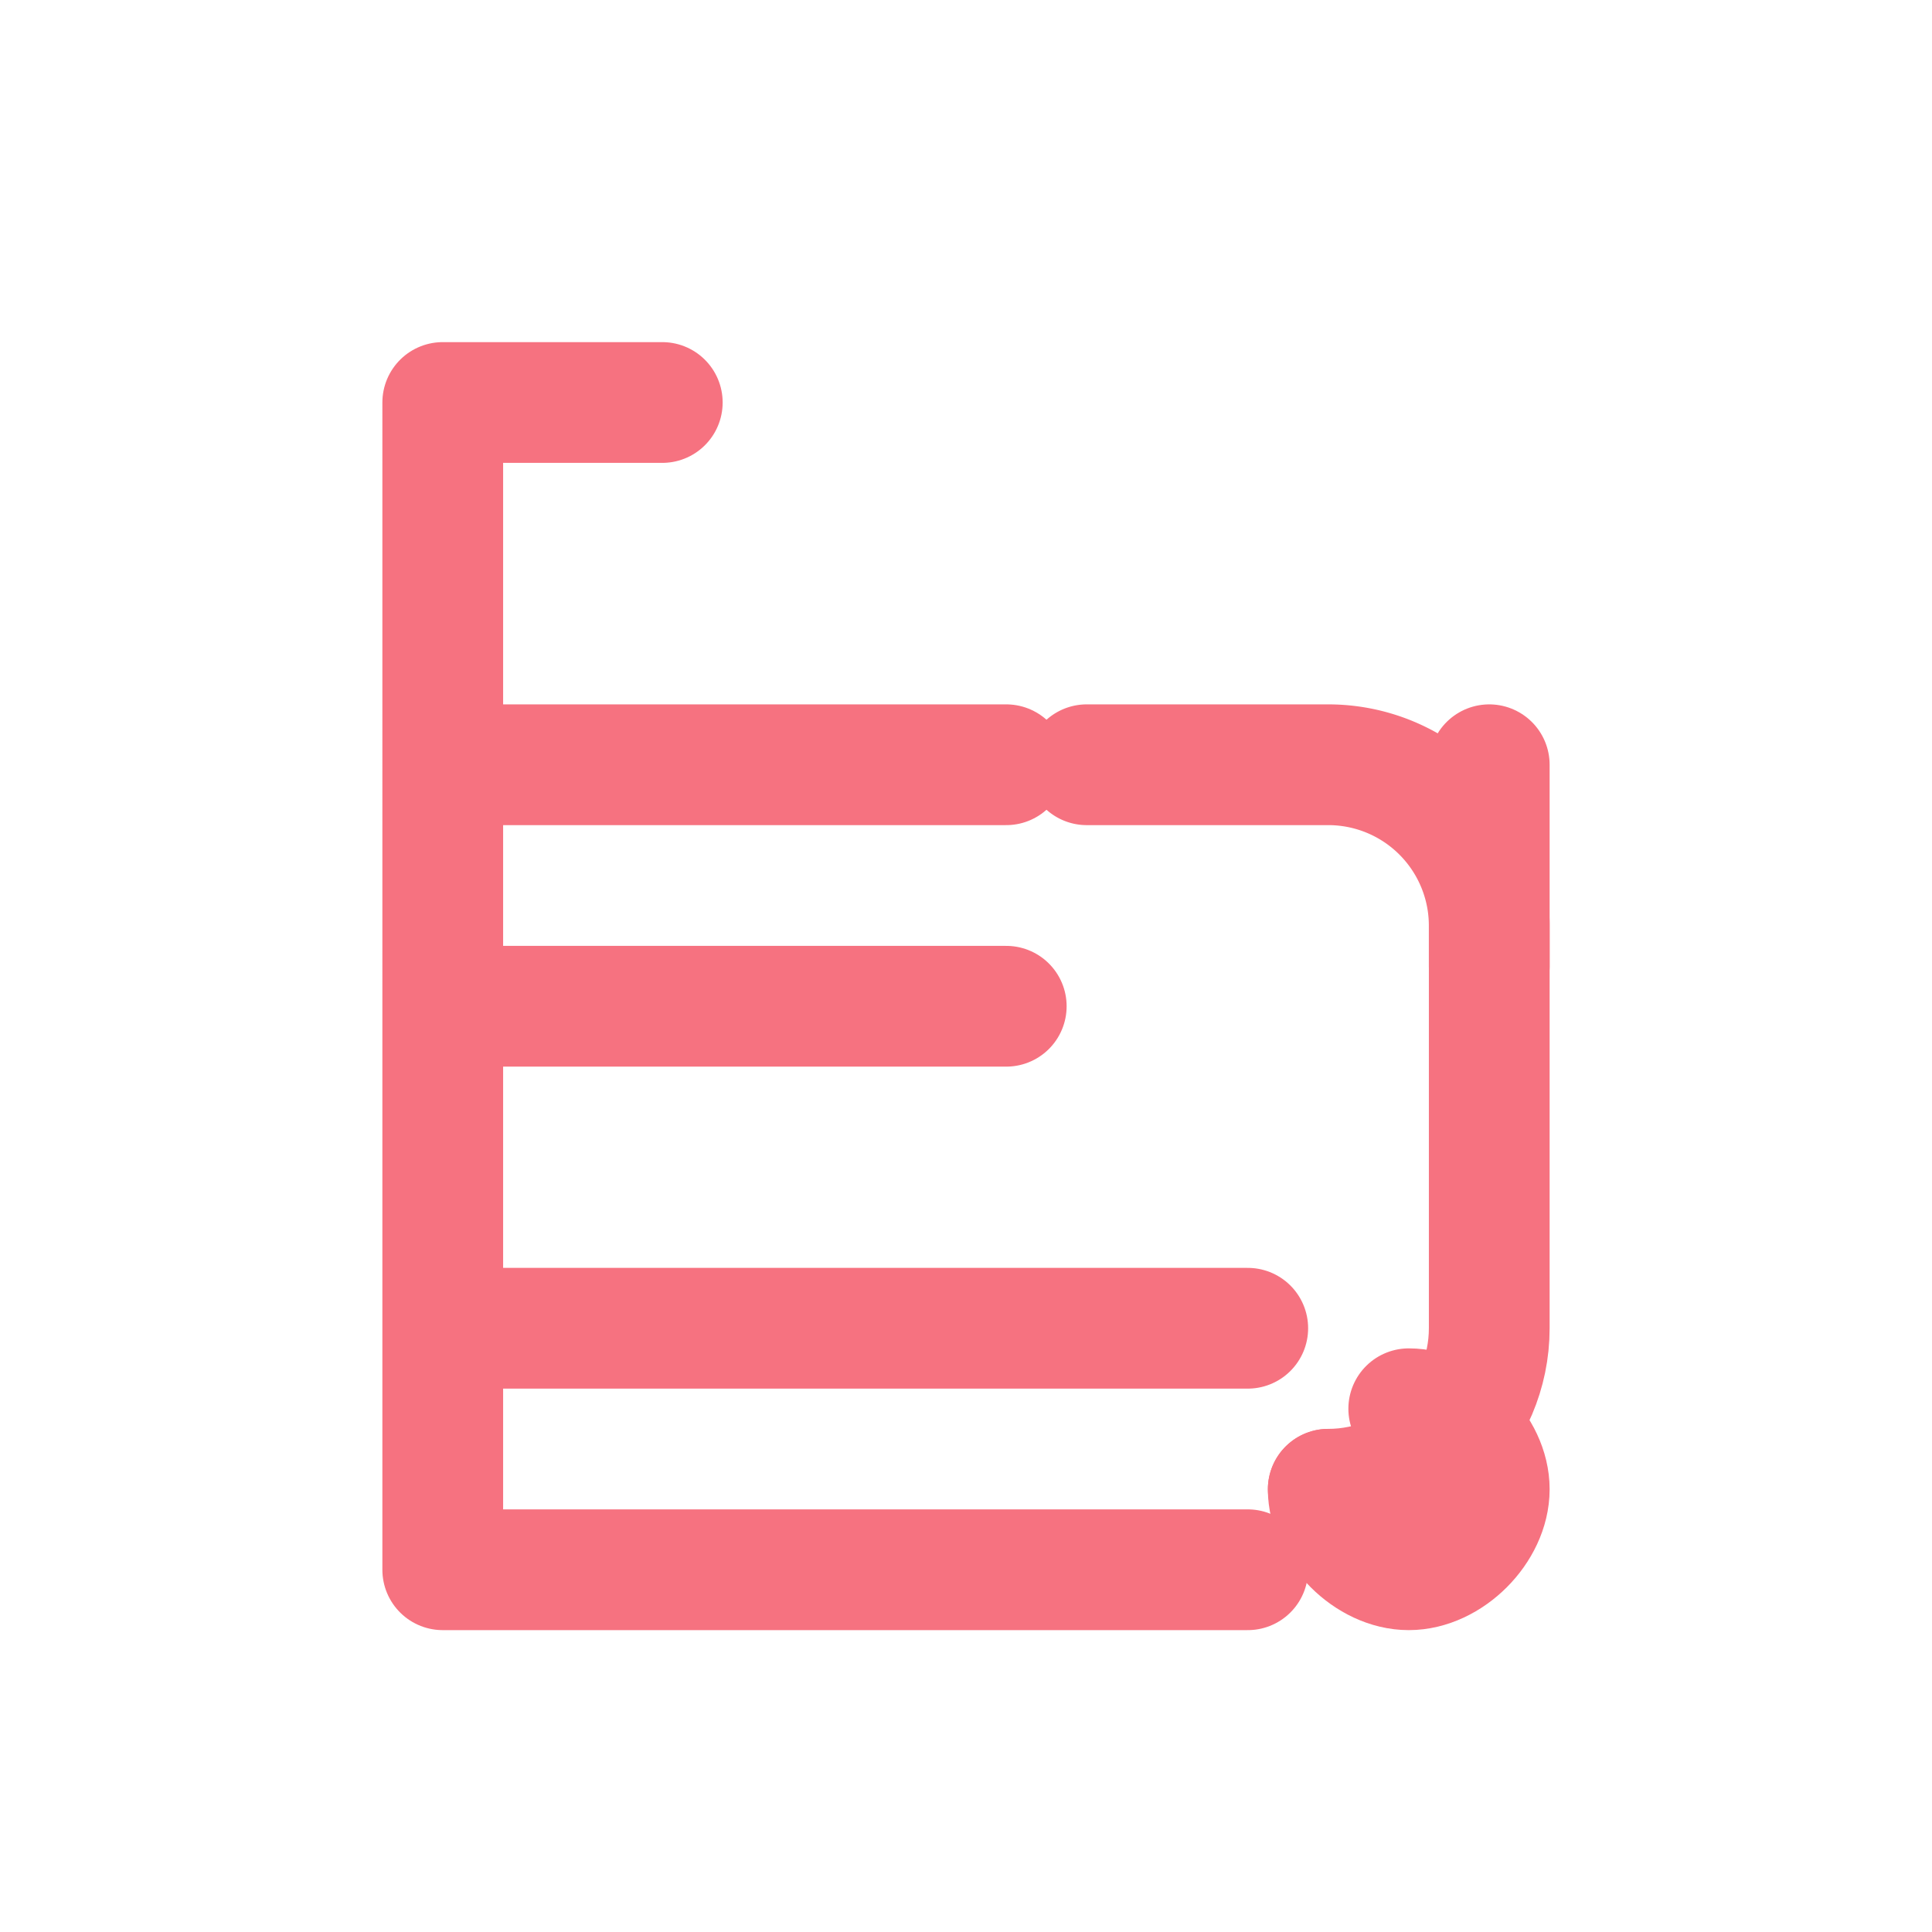 <?xml version="1.0" encoding="UTF-8"?>
<svg width="24px" height="24px" viewBox="0 0 24 24" stroke-width="1.5" fill="none" xmlns="http://www.w3.org/2000/svg" color="#F67280">
  <path d="M15.5 19.5h-10V5h2.727M15.5,16.5h-10 M12.5,9.5h-7 M12.5,12.5h-7" stroke="#F67280" stroke-width="1.5" stroke-linecap="round" stroke-linejoin="round"></path>
  <path d="M16.5 18.5c0 .5.5 1 1 1s1-.5 1-1-.5-1-1-1" stroke="#F67280" stroke-width="1.5" stroke-linecap="round" stroke-linejoin="round"></path>
  <path d="M18.5 9.5v7c0 1.1-.9 2-2 2" stroke="#F67280" stroke-width="1.5" stroke-linecap="round" stroke-linejoin="round"></path>
  <path d="M13.5 9.5h3a2 2 0 012 2v.5" stroke="#F67280" stroke-width="1.5" stroke-linecap="round" stroke-linejoin="round"></path>
</svg>